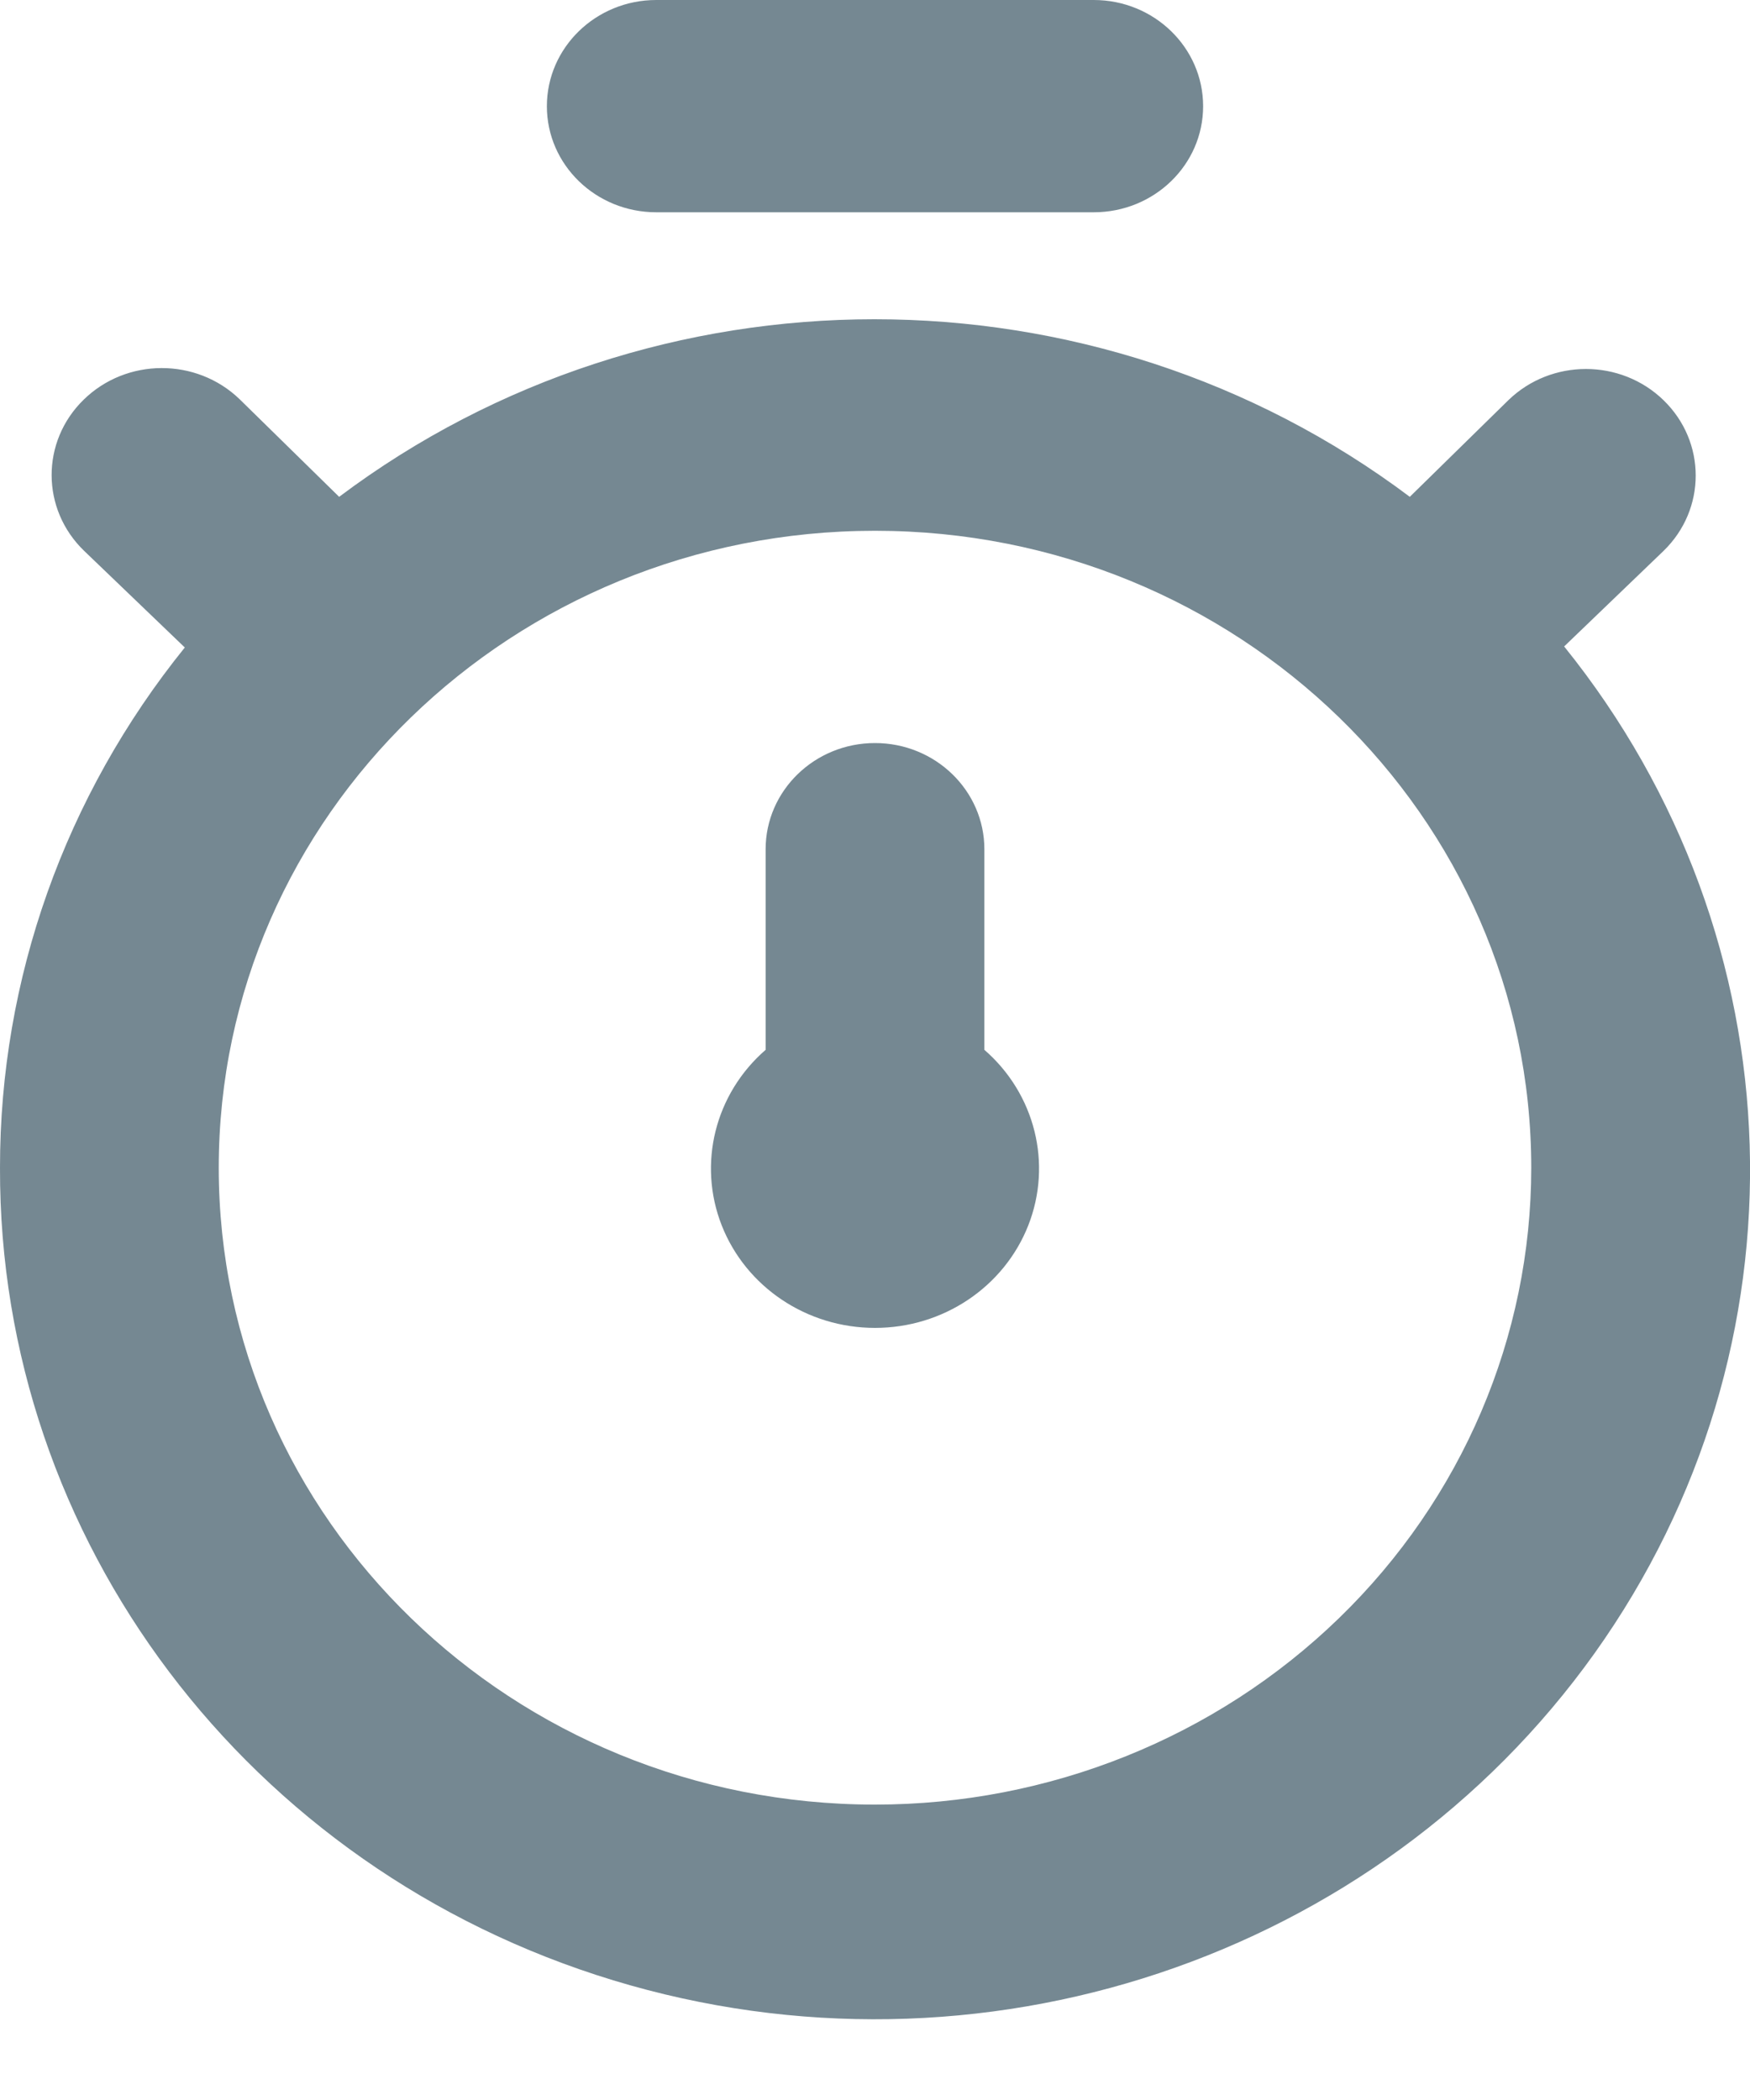 <svg xmlns="http://www.w3.org/2000/svg" width="10" height="12" viewBox="0 0 10 12">
  <path fill="#1A394A" fill-opacity=".6" d="M8.938,6.694 L9.506,6.148 C9.751,5.91 9.751,5.525 9.506,5.287 C9.261,5.049 8.864,5.049 8.619,5.287 L8.056,5.839 C6.255,4.486 3.739,4.486 1.938,5.839 L1.369,5.281 C1.122,5.043 0.723,5.044 0.478,5.284 C0.233,5.523 0.234,5.91 0.481,6.148 L1.056,6.7 C0.371,7.548 -0.001,8.595 0,9.673 C-0.006,11.798 1.414,13.68 3.504,14.316 C5.593,14.952 7.865,14.194 9.112,12.447 C10.358,10.699 10.287,8.368 8.938,6.694 L8.938,6.694 Z M5,13.312 C2.929,13.312 1.25,11.683 1.25,9.673 C1.25,7.663 2.929,6.033 5,6.033 C7.071,6.033 8.75,7.663 8.75,9.673 C8.75,10.638 8.355,11.564 7.652,12.246 C6.948,12.929 5.995,13.312 5,13.312 Z M3.75,4.213 L6.25,4.213 C6.595,4.213 6.875,3.942 6.875,3.607 C6.875,3.272 6.595,3 6.25,3 L3.75,3 C3.405,3 3.125,3.272 3.125,3.607 C3.125,3.942 3.405,4.213 3.75,4.213 Z M5.625,7.853 C5.625,7.518 5.345,7.246 5,7.246 C4.655,7.246 4.375,7.518 4.375,7.853 L4.375,8.999 C4.085,9.251 3.986,9.65 4.124,10.002 C4.263,10.355 4.611,10.588 5,10.588 C5.389,10.588 5.737,10.355 5.876,10.002 C6.014,9.65 5.915,9.251 5.625,8.999 L5.625,7.853 Z" transform="translate(0 -3)"/>
</svg>

